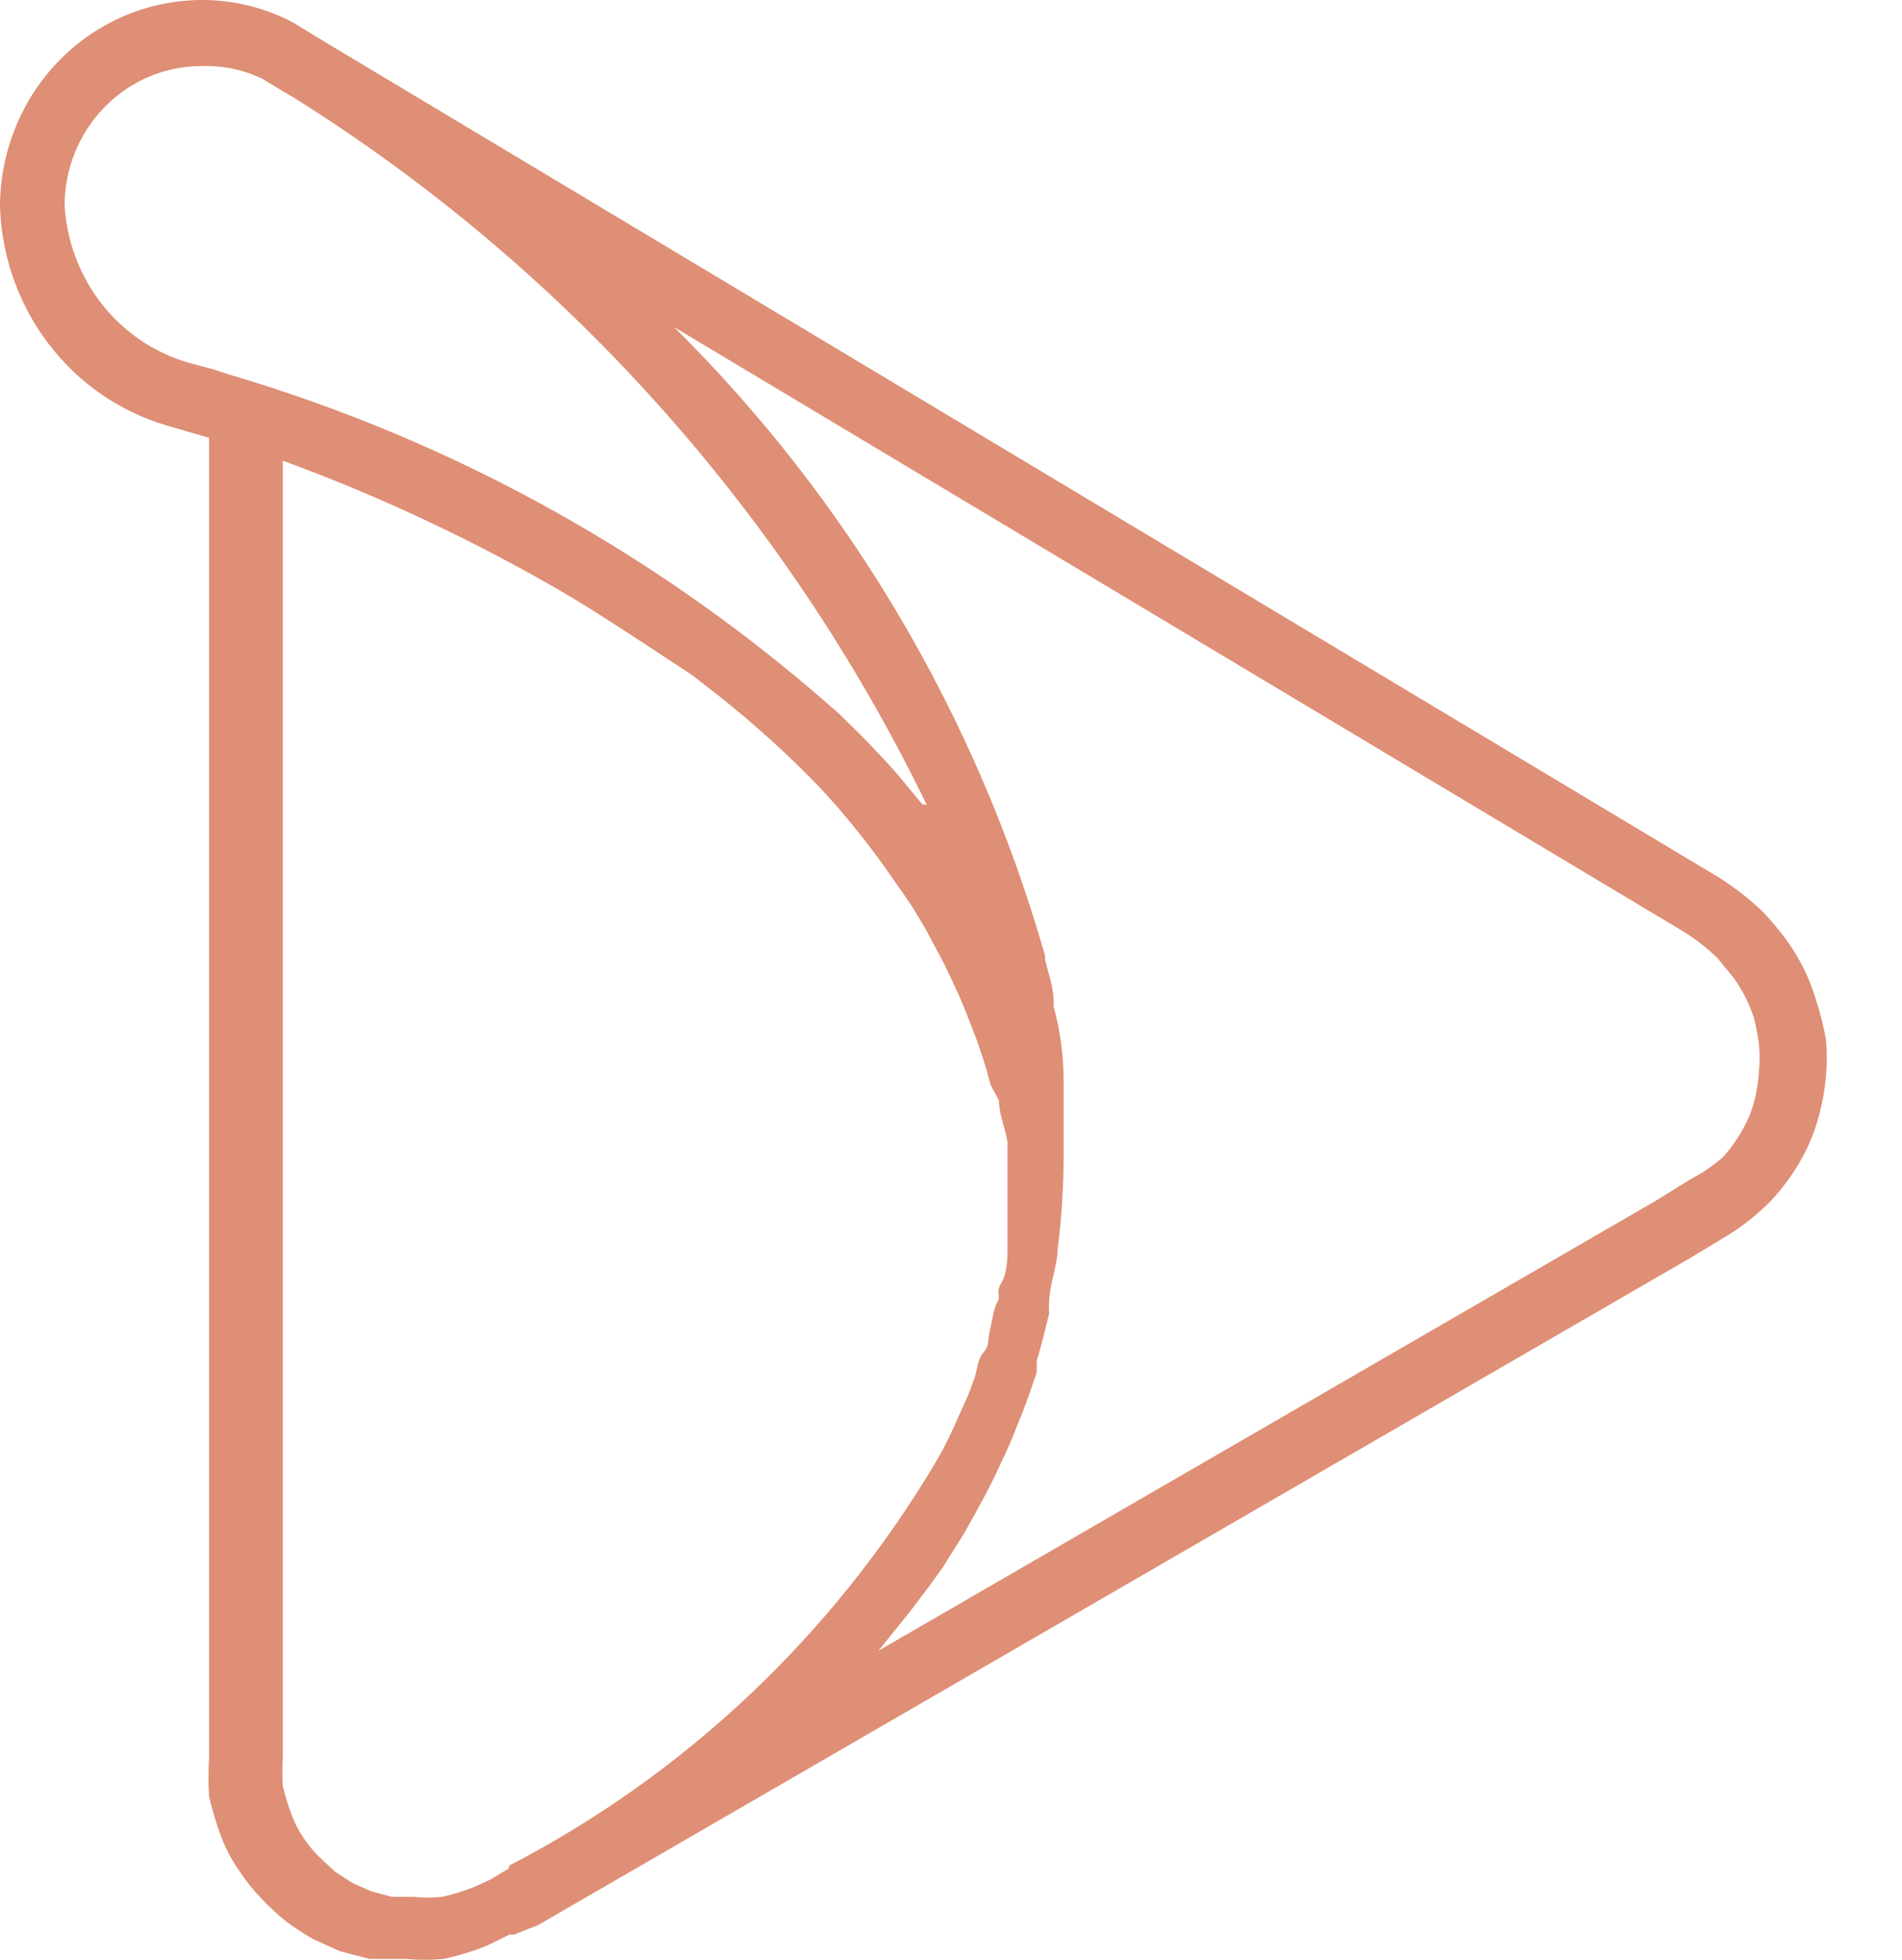 <svg width="33" height="34" viewBox="0 0 33 34" fill="none" xmlns="http://www.w3.org/2000/svg">
<path d="M130.533 11.769H130.413C130.101 11.773 129.802 11.902 129.583 12.13C129.363 12.357 129.24 12.664 129.24 12.983V24.984C129.24 25.306 129.365 25.615 129.587 25.843C129.81 26.07 130.112 26.198 130.427 26.198C130.741 26.198 131.043 26.07 131.266 25.843C131.488 25.615 131.613 25.306 131.613 24.984V12.97C131.611 12.668 131.499 12.378 131.3 12.156C131.1 11.934 130.827 11.796 130.533 11.769V11.769ZM117.56 12.97C117.557 12.719 117.478 12.476 117.333 12.274V12.274C117.269 12.173 117.182 12.088 117.08 12.029H116.987C116.807 11.919 116.602 11.861 116.394 11.86C116.185 11.858 115.979 11.914 115.799 12.021C115.618 12.128 115.468 12.283 115.365 12.469C115.262 12.654 115.21 12.865 115.213 13.079V14.238C114.747 13.439 114.079 12.784 113.278 12.342C112.478 11.9 111.575 11.688 110.667 11.729C109.739 11.708 108.819 11.893 107.967 12.269C107.116 12.646 106.354 13.206 105.733 13.911C104.402 15.395 103.689 17.352 103.747 19.366C103.708 21.149 104.354 22.878 105.547 24.18C106.137 24.834 106.858 25.35 107.661 25.693C108.464 26.037 109.33 26.2 110.2 26.171C111.188 26.238 112.175 26.018 113.046 25.535C113.916 25.052 114.636 24.327 115.12 23.443V23.743V24.93C115.123 25.248 115.248 25.553 115.467 25.779C115.685 26.006 115.982 26.136 116.293 26.143H116.373C116.679 26.129 116.967 25.995 117.178 25.769C117.389 25.543 117.507 25.242 117.507 24.93V13.529C117.507 13.529 117.507 13.529 117.507 13.433L117.56 12.97ZM113.867 22.516C113.439 22.967 112.924 23.321 112.354 23.556C111.785 23.791 111.174 23.901 110.56 23.88C109.996 23.88 109.439 23.759 108.924 23.524C108.409 23.289 107.949 22.946 107.573 22.516C107.163 22.069 106.844 21.544 106.633 20.971C106.422 20.397 106.325 19.787 106.347 19.175C106.296 17.788 106.742 16.431 107.6 15.356C107.978 14.88 108.456 14.496 108.998 14.234C109.54 13.972 110.133 13.838 110.733 13.842C111.315 13.84 111.89 13.96 112.425 14.195C112.959 14.43 113.441 14.774 113.84 15.206C114.295 15.695 114.648 16.273 114.878 16.907C115.107 17.54 115.207 18.214 115.173 18.888C115.213 19.561 115.117 20.234 114.892 20.868C114.668 21.501 114.318 22.08 113.867 22.57V22.516ZM141 11.701C139.596 11.682 138.218 12.09 137.041 12.873C135.864 13.655 134.94 14.778 134.387 16.098C133.834 17.418 133.676 18.876 133.934 20.288C134.192 21.699 134.853 23.001 135.835 24.028C136.816 25.055 138.074 25.76 139.448 26.056C140.822 26.351 142.25 26.223 143.553 25.687C144.856 25.151 145.974 24.232 146.765 23.046C147.557 21.86 147.987 20.461 148 19.025C148.005 18.077 147.828 17.138 147.478 16.261C147.129 15.383 146.614 14.585 145.962 13.911C145.311 13.238 144.536 12.702 143.683 12.334C142.829 11.967 141.913 11.775 140.987 11.769L141 11.701ZM143.08 23.239C142.437 23.58 141.724 23.758 141 23.757C140.029 23.75 139.085 23.43 138.302 22.842C137.519 22.255 136.937 21.429 136.64 20.484C136.429 19.798 136.37 19.072 136.467 18.36C136.564 17.648 136.814 16.966 137.2 16.365C137.648 15.678 138.267 15.124 138.992 14.761C139.718 14.399 140.525 14.24 141.331 14.301C142.137 14.362 142.912 14.641 143.578 15.109C144.244 15.577 144.776 16.218 145.12 16.965C145.661 18.095 145.75 19.396 145.37 20.593C144.989 21.789 144.168 22.787 143.08 23.375V23.239ZM44.493 11.769C43.087 11.753 41.708 12.165 40.531 12.952C39.354 13.739 38.432 14.867 37.883 16.191C37.334 17.515 37.182 18.977 37.447 20.389C37.711 21.802 38.38 23.102 39.369 24.125C40.358 25.148 41.622 25.847 43 26.134C44.378 26.421 45.808 26.282 47.109 25.735C48.41 25.188 49.522 24.259 50.305 23.064C51.088 21.869 51.507 20.463 51.507 19.025C51.512 18.077 51.335 17.138 50.985 16.261C50.636 15.383 50.12 14.585 49.469 13.911C48.818 13.238 48.043 12.702 47.19 12.334C46.336 11.967 45.42 11.775 44.493 11.769V11.769ZM46.573 23.307C45.931 23.648 45.217 23.826 44.493 23.825C43.522 23.818 42.578 23.498 41.795 22.911C41.012 22.323 40.431 21.497 40.133 20.552C39.914 19.855 39.852 19.116 39.951 18.392C40.05 17.666 40.309 16.974 40.707 16.365C41.155 15.678 41.773 15.124 42.499 14.761C43.225 14.399 44.032 14.24 44.838 14.301C45.644 14.362 46.419 14.641 47.085 15.109C47.75 15.577 48.282 16.218 48.627 16.965C49.168 18.095 49.257 19.396 48.876 20.593C48.496 21.789 47.674 22.787 46.587 23.375L46.573 23.307ZM60.387 11.674C59.484 11.689 58.607 11.978 57.867 12.506C57.053 13.082 56.407 13.874 56 14.797V12.97C55.998 12.668 55.886 12.378 55.686 12.156C55.487 11.934 55.214 11.796 54.92 11.769H54.8C54.488 11.773 54.189 11.902 53.969 12.13C53.75 12.357 53.627 12.664 53.627 12.983V24.984C53.627 25.306 53.752 25.615 53.974 25.843C54.197 26.07 54.499 26.198 54.813 26.198C55.128 26.198 55.43 26.07 55.652 25.843C55.875 25.615 56 25.306 56 24.984V19.529C55.951 18.152 56.376 16.801 57.2 15.711C57.533 15.245 57.968 14.865 58.471 14.602C58.973 14.339 59.529 14.201 60.093 14.197H60.667C60.824 14.209 60.982 14.183 61.128 14.121C61.273 14.06 61.403 13.964 61.507 13.842C61.704 13.591 61.807 13.277 61.8 12.956C61.782 12.101 61.311 11.674 60.387 11.674ZM96.387 11.674C95.357 11.666 94.345 11.939 93.453 12.465C92.611 12.942 91.946 13.69 91.56 14.592V12.97C91.558 12.668 91.446 12.378 91.246 12.156C91.047 11.934 90.773 11.796 90.48 11.769H90.32C90.019 11.787 89.736 11.92 89.528 12.143C89.32 12.366 89.203 12.662 89.2 12.97V24.971C89.2 25.293 89.325 25.601 89.547 25.829C89.77 26.056 90.072 26.184 90.387 26.184C90.701 26.184 91.003 26.056 91.226 25.829C91.448 25.601 91.573 25.293 91.573 24.971V19.829C91.57 19.237 91.601 18.645 91.667 18.056C91.722 17.518 91.834 16.988 92 16.474C92.153 15.975 92.403 15.511 92.733 15.111C93.077 14.728 93.501 14.43 93.973 14.238C94.562 13.998 95.193 13.882 95.827 13.897C97.951 13.897 99.031 15.397 99.067 18.397C99.067 19.179 99.067 20.32 99.067 21.82C99.067 23.32 99.067 24.043 99.067 24.548C99.067 25.598 99.547 26.102 100.333 26.102C101.12 26.102 101.533 25.775 101.667 24.548V17.729C101.761 16.123 101.288 14.535 100.333 13.256C99.852 12.69 99.248 12.246 98.57 11.96C97.892 11.674 97.158 11.552 96.427 11.606L96.387 11.674ZM120.92 4.61C120.605 4.61 120.303 4.738 120.081 4.965C119.858 5.193 119.733 5.502 119.733 5.823V24.984C119.733 25.306 119.858 25.615 120.081 25.843C120.303 26.07 120.605 26.198 120.92 26.198C121.235 26.198 121.536 26.07 121.759 25.843C121.982 25.615 122.107 25.306 122.107 24.984V5.769C122.107 5.456 121.989 5.156 121.778 4.929C121.567 4.703 121.279 4.569 120.973 4.555L120.92 4.61ZM85.853 11.769H85.733C85.421 11.773 85.122 11.902 84.903 12.13C84.683 12.357 84.56 12.664 84.56 12.983V24.984C84.56 25.306 84.685 25.615 84.907 25.843C85.13 26.07 85.432 26.198 85.747 26.198C86.061 26.198 86.363 26.07 86.586 25.843C86.808 25.615 86.933 25.306 86.933 24.984V12.97C86.931 12.668 86.819 12.378 86.62 12.156C86.42 11.934 86.147 11.796 85.853 11.769V11.769ZM65.333 11.769H65.213C64.901 11.773 64.603 11.902 64.383 12.13C64.163 12.357 64.04 12.664 64.04 12.983V24.984C64.04 25.306 64.165 25.615 64.388 25.843C64.61 26.07 64.912 26.198 65.227 26.198C65.541 26.198 65.843 26.07 66.066 25.843C66.288 25.615 66.413 25.306 66.413 24.984V12.97C66.411 12.668 66.299 12.378 66.1 12.156C65.9 11.934 65.627 11.796 65.333 11.769ZM81.533 11.865C81.353 11.783 81.156 11.749 80.959 11.765C80.763 11.781 80.573 11.847 80.408 11.956C80.243 12.066 80.106 12.216 80.012 12.393C79.917 12.57 79.868 12.768 79.867 12.97V14.061C79.394 13.318 78.745 12.709 77.98 12.292C77.216 11.874 76.36 11.662 75.493 11.674C74.566 11.654 73.645 11.838 72.794 12.215C71.943 12.591 71.181 13.151 70.56 13.856C69.225 15.338 68.511 17.297 68.573 19.311C68.55 21.11 69.215 22.847 70.427 24.152C71.01 24.815 71.727 25.341 72.528 25.694C73.329 26.047 74.195 26.219 75.067 26.198C76.034 26.209 76.988 25.97 77.84 25.503C78.662 25.054 79.349 24.384 79.827 23.566V25.734C79.853 26.404 79.748 27.071 79.519 27.699C79.29 28.326 78.942 28.901 78.493 29.389C78.059 29.842 77.537 30.197 76.96 30.431C76.384 30.666 75.766 30.776 75.147 30.753C74.191 30.759 73.243 30.569 72.36 30.194C72.199 30.133 72.043 30.061 71.893 29.976C71.74 29.889 71.579 29.816 71.413 29.757C71.289 29.739 71.164 29.739 71.04 29.757C70.889 29.757 70.741 29.791 70.605 29.858C70.468 29.924 70.348 30.02 70.253 30.139C70.042 30.384 69.924 30.699 69.92 31.026C69.92 31.562 70.262 32.017 70.947 32.389C72.249 33.004 73.673 33.302 75.107 33.262C76.056 33.295 77.002 33.132 77.889 32.783C78.775 32.434 79.584 31.906 80.267 31.23C80.945 30.538 81.473 29.705 81.813 28.788C82.153 27.871 82.299 26.891 82.24 25.912V25.202V22.993C82.24 21.375 82.24 18.647 82.24 14.811V12.97C82.241 12.738 82.178 12.511 82.058 12.316C81.937 12.12 81.764 11.964 81.56 11.865H81.533ZM79.893 19.775C79.773 20.815 79.301 21.779 78.56 22.502C78.14 22.94 77.637 23.287 77.083 23.521C76.528 23.755 75.933 23.873 75.333 23.866C74.765 23.871 74.203 23.751 73.683 23.516C73.163 23.281 72.699 22.935 72.32 22.502C71.908 22.055 71.587 21.527 71.376 20.951C71.165 20.375 71.069 19.762 71.093 19.147C71.054 17.748 71.53 16.386 72.427 15.329C72.815 14.855 73.304 14.478 73.856 14.225C74.408 13.972 75.009 13.851 75.613 13.87C76.194 13.863 76.769 13.981 77.301 14.216C77.834 14.451 78.313 14.797 78.707 15.233C79.405 16.014 79.824 17.014 79.893 18.07C79.909 18.365 79.909 18.661 79.893 18.956C79.91 19.229 79.91 19.502 79.893 19.775ZM125.707 23.798C125.475 23.798 125.248 23.868 125.055 24C124.862 24.132 124.711 24.319 124.623 24.539C124.534 24.758 124.511 24.999 124.556 25.232C124.601 25.465 124.713 25.679 124.877 25.846C125.041 26.014 125.25 26.129 125.478 26.175C125.705 26.221 125.941 26.198 126.156 26.107C126.37 26.016 126.553 25.862 126.682 25.665C126.811 25.467 126.88 25.235 126.88 24.998C126.88 24.839 126.849 24.682 126.789 24.535C126.73 24.389 126.642 24.256 126.532 24.144C126.421 24.033 126.29 23.945 126.146 23.885C126.002 23.826 125.848 23.796 125.693 23.798H125.707ZM31.507 17.347C31.396 16.968 31.22 16.613 30.987 16.297C30.867 16.135 30.738 15.98 30.6 15.833C30.367 15.608 30.112 15.407 29.84 15.233L5.653 0.737L5.093 0.396C4.615 0.141 4.085 0.006 3.547 0V0C3.083 -0.005 2.623 0.084 2.192 0.261C1.762 0.439 1.371 0.703 1.041 1.036C0.711 1.37 0.449 1.767 0.271 2.205C0.092 2.643 -3.01731e-05 3.112 7.42226e-09 3.587C0.028 4.449 0.322 5.279 0.839 5.96C1.356 6.641 2.071 7.137 2.88 7.378V7.378L3.627 7.596V30.508C3.614 30.726 3.614 30.944 3.627 31.162V31.162C3.682 31.403 3.753 31.64 3.84 31.871C3.916 32.069 4.015 32.256 4.133 32.43C4.247 32.606 4.377 32.77 4.52 32.921C4.657 33.068 4.804 33.205 4.96 33.33C5.113 33.445 5.274 33.55 5.44 33.644L5.893 33.849L6.413 33.985H6.96H7.04C7.257 34.005 7.476 34.005 7.693 33.985C7.962 33.928 8.226 33.846 8.48 33.74L8.84 33.562H8.92L9.333 33.399L9.947 33.044L29.333 21.82L29.987 21.425C30.258 21.256 30.509 21.054 30.733 20.825C30.922 20.622 31.088 20.398 31.227 20.157C31.374 19.906 31.486 19.635 31.56 19.352C31.619 19.133 31.659 18.91 31.68 18.684C31.7 18.466 31.7 18.247 31.68 18.029C31.639 17.798 31.581 17.57 31.507 17.347V17.347ZM4 6.505L3.707 6.41L3.253 6.287C2.666 6.114 2.145 5.758 1.763 5.27C1.381 4.781 1.157 4.184 1.12 3.56C1.123 2.921 1.373 2.309 1.815 1.857C2.257 1.405 2.855 1.149 3.48 1.146V1.146C3.847 1.132 4.213 1.206 4.547 1.364L4.907 1.582L5.093 1.691C9.811 4.644 13.62 8.898 16.08 13.965L16 13.951L15.853 13.774L15.56 13.42L15.427 13.27L15.08 12.901L14.987 12.806L14.573 12.397C11.511 9.668 7.902 7.658 4 6.505V6.505ZM8.827 32.417L8.507 32.608L8.24 32.73C8.054 32.807 7.863 32.866 7.667 32.908C7.503 32.925 7.337 32.925 7.173 32.908H6.8L6.44 32.812L6.107 32.662L5.813 32.471L5.507 32.185C5.408 32.08 5.318 31.966 5.24 31.844C5.17 31.738 5.111 31.623 5.067 31.503C5.002 31.334 4.949 31.161 4.907 30.985C4.898 30.821 4.898 30.657 4.907 30.494V7.992C6.542 8.592 8.125 9.331 9.64 10.201L9.827 10.31L10.187 10.528L10.467 10.706L10.68 10.842C11.107 11.115 11.533 11.401 12.013 11.715L12.467 12.069C13.098 12.568 13.695 13.11 14.253 13.692C14.65 14.123 15.019 14.578 15.36 15.056L15.427 15.152L15.693 15.533L15.84 15.752L16.053 16.106L16.213 16.406L16.387 16.733C16.484 16.933 16.578 17.134 16.667 17.334L16.773 17.593L16.947 18.043L17.04 18.316C17.093 18.479 17.142 18.647 17.187 18.82L17.333 19.093C17.333 19.325 17.44 19.57 17.48 19.816C17.48 20.047 17.48 20.279 17.48 20.511C17.48 20.743 17.48 20.688 17.48 20.784C17.48 20.879 17.48 21.193 17.48 21.398C17.48 21.602 17.48 21.602 17.48 21.698C17.48 21.793 17.48 22.079 17.373 22.257C17.267 22.434 17.373 22.475 17.307 22.584C17.24 22.693 17.213 22.925 17.173 23.089C17.133 23.252 17.173 23.334 17.067 23.457C16.96 23.58 16.96 23.757 16.907 23.907C16.853 24.057 16.813 24.18 16.747 24.316L16.587 24.671C16.52 24.834 16.44 24.984 16.36 25.148L16.227 25.38C14.448 28.366 11.89 30.784 8.84 32.362L8.827 32.417ZM30.44 19.093C30.393 19.275 30.321 19.45 30.227 19.611C30.133 19.778 30.021 19.933 29.893 20.075C29.722 20.224 29.534 20.353 29.333 20.457L28.693 20.852L15.24 28.639L15.427 28.407L15.8 27.944L16.12 27.521L16.347 27.207L16.733 26.593L16.907 26.28C17.027 26.062 17.147 25.843 17.253 25.625L17.373 25.366C17.471 25.166 17.56 24.962 17.64 24.752L17.733 24.521C17.827 24.289 17.907 24.043 17.987 23.811V23.607C18.067 23.348 18.133 23.075 18.2 22.802V22.639C18.2 22.352 18.307 22.066 18.347 21.766V21.698C18.414 21.178 18.45 20.654 18.453 20.129C18.453 20.034 18.453 19.938 18.453 19.843C18.453 19.747 18.453 19.761 18.453 19.706C18.453 19.652 18.453 19.543 18.453 19.447C18.453 19.352 18.453 19.107 18.453 18.943C18.453 18.779 18.453 18.806 18.453 18.738C18.453 18.311 18.395 17.884 18.28 17.456V17.361C18.28 17.129 18.187 16.884 18.133 16.652V16.584C16.95 12.436 14.73 8.676 11.693 5.673L29.253 16.188C29.449 16.315 29.632 16.461 29.8 16.624L30.08 16.965C30.154 17.069 30.221 17.179 30.28 17.293C30.337 17.407 30.386 17.526 30.427 17.647C30.47 17.808 30.501 17.972 30.52 18.138C30.533 18.279 30.533 18.42 30.52 18.561C30.511 18.741 30.484 18.919 30.44 19.093V19.093Z" fill="#DE8F75"/>
</svg>

